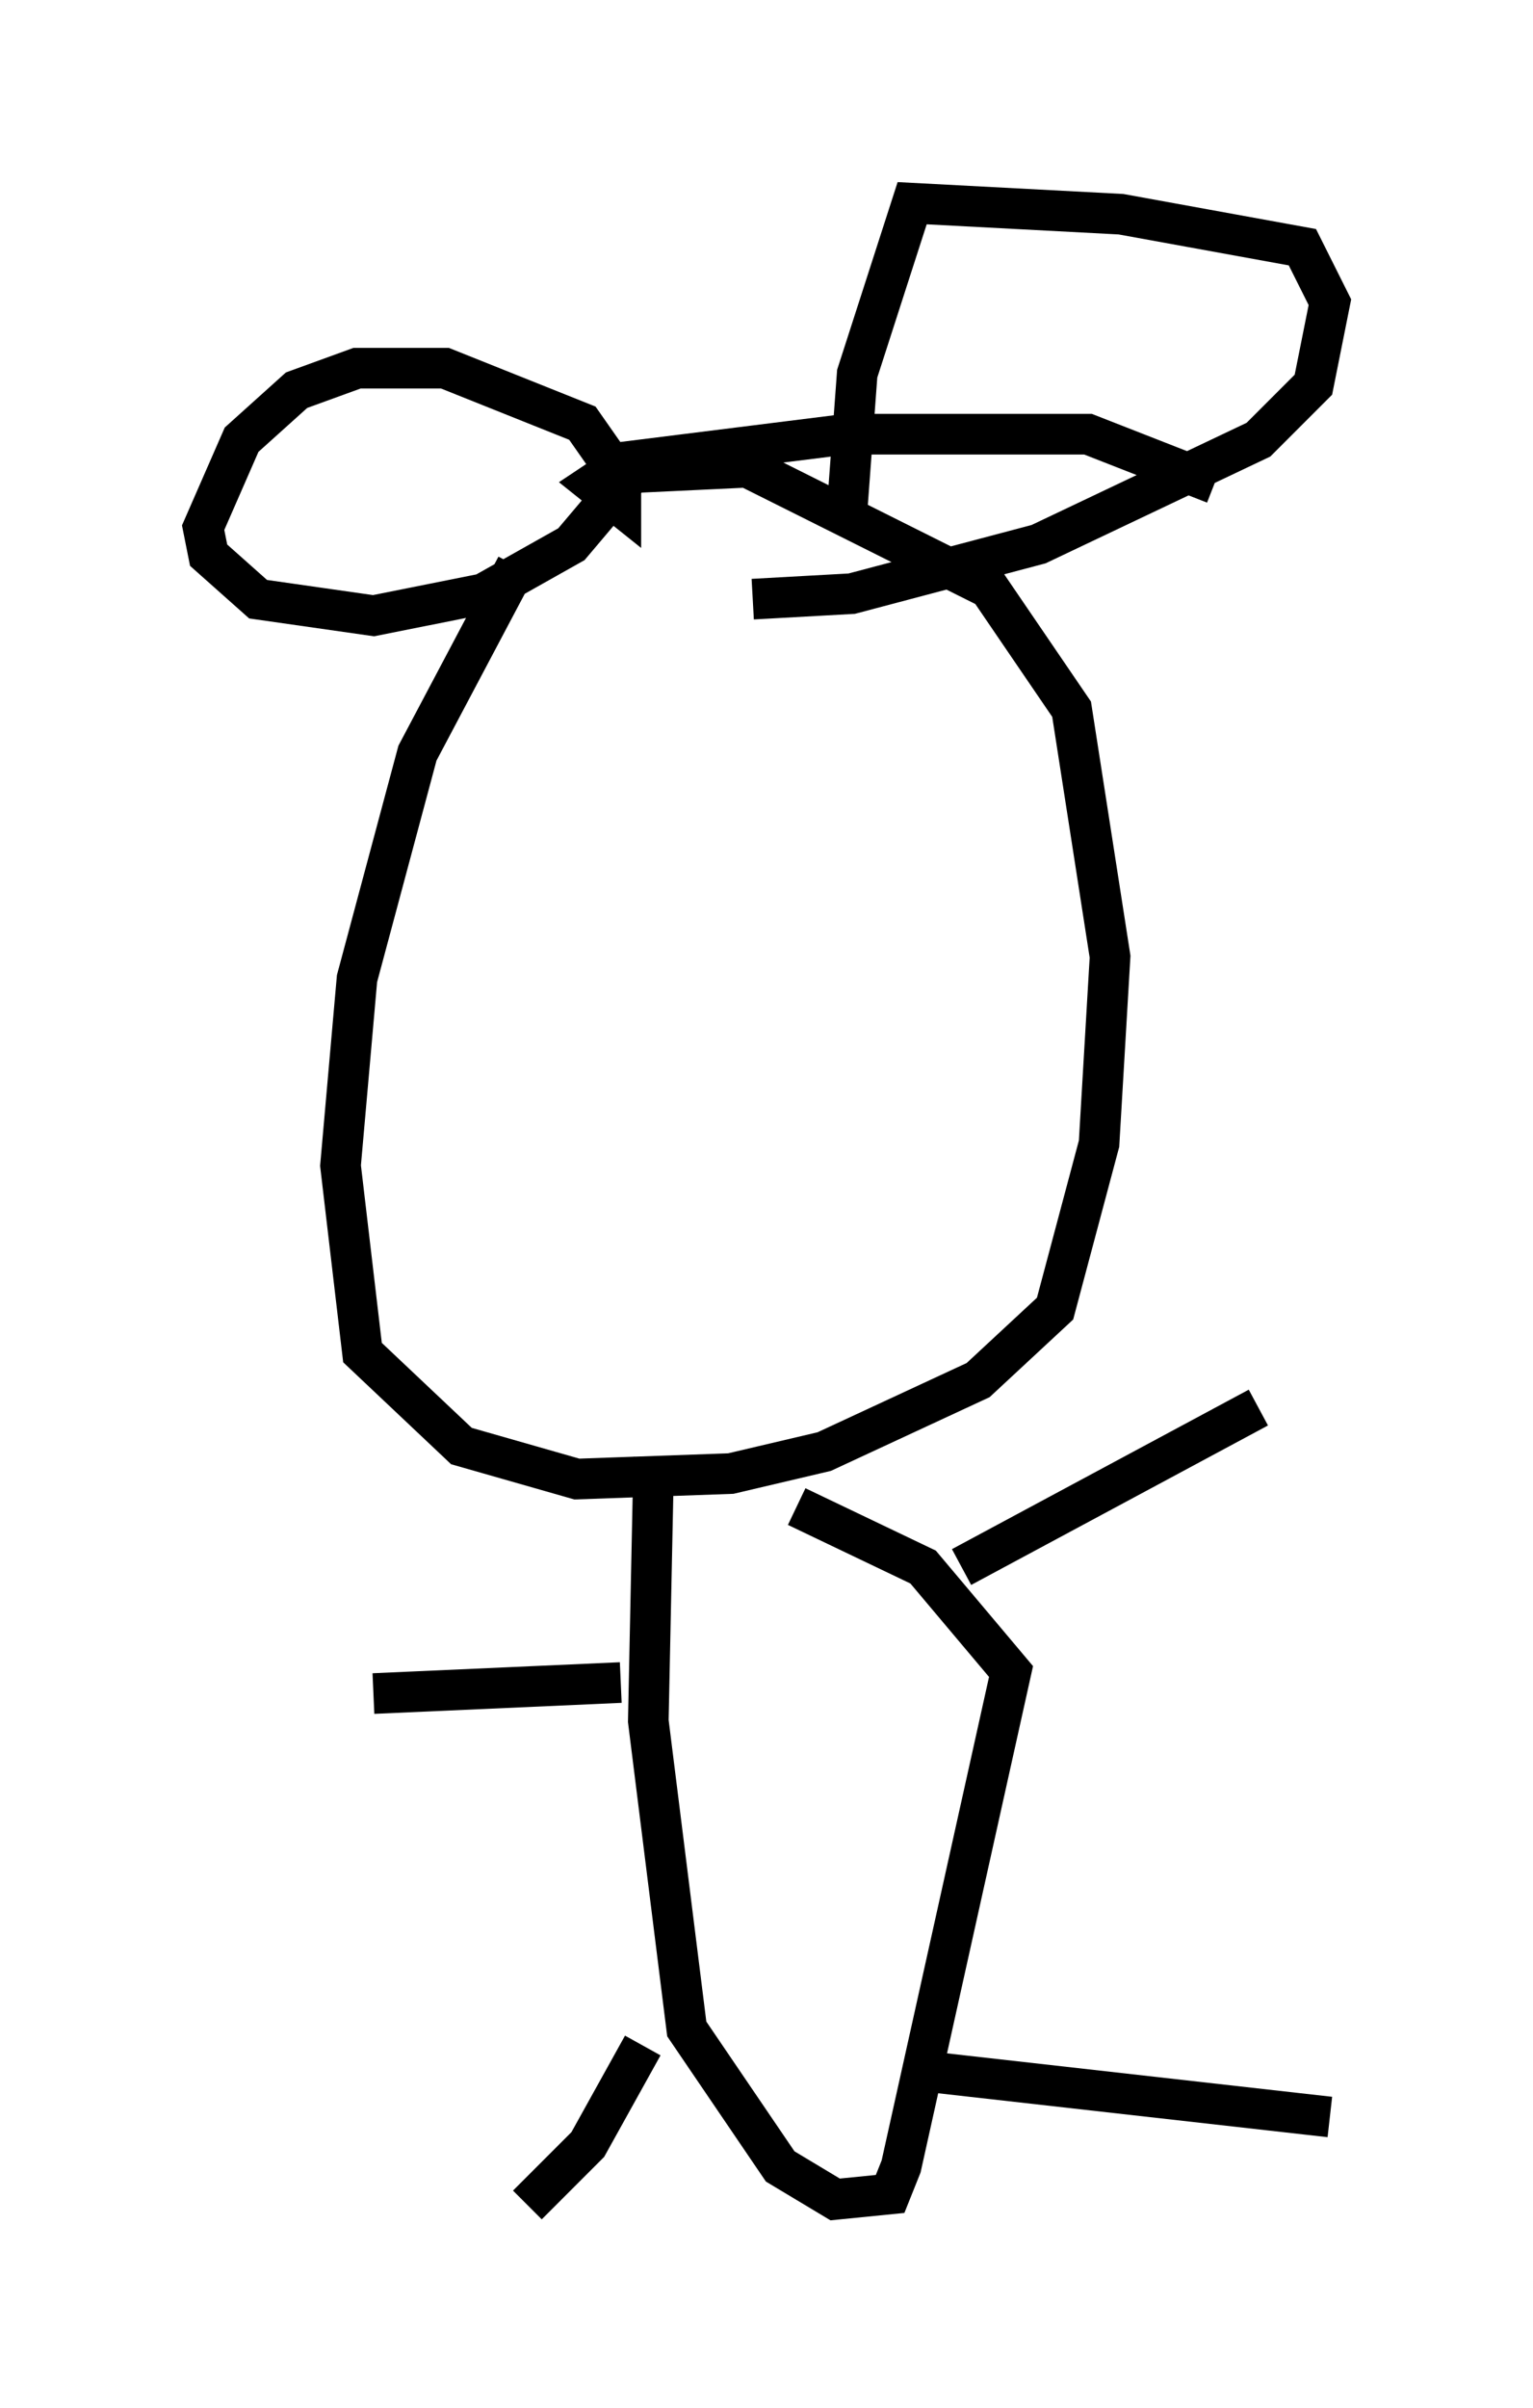 <?xml version="1.0" encoding="utf-8" ?>
<svg baseProfile="full" height="59.255" version="1.1" width="37.74" xmlns="http://www.w3.org/2000/svg" xmlns:ev="http://www.w3.org/2001/xml-events" xmlns:xlink="http://www.w3.org/1999/xlink"><defs /><rect fill="white" height="59.255" width="37.74" x="0" y="0" /><path d="M14.743, 11.495 m-2.03, 2.436 l-2.436, 4.601 -1.488, 5.548 l-0.406, 4.601 0.541, 4.601 l2.436, 2.3 2.842, 0.812 l3.789, -0.135 2.3, -0.541 l3.789, -1.759 1.894, -1.759 l1.083, -4.059 0.271, -4.601 l-0.947, -6.089 -2.03, -2.977 l-5.954, -2.977 -2.842, 0.135 l-1.488, 1.759 -2.165, 1.218 l-2.706, 0.541 -2.842, -0.406 l-1.218, -1.083 -0.135, -0.677 l0.947, -2.165 1.353, -1.218 l1.488, -0.541 2.165, 0.0 l3.383, 1.353 0.947, 1.353 l0.0, 0.677 -0.677, -0.541 l0.812, -0.541 5.413, -0.677 l5.954, 0.0 3.112, 1.218 m-2.706, -1.624 l0.0, 0.0 m-6.36, 2.571 l0.271, -3.654 1.353, -4.195 l5.142, 0.271 4.465, 0.812 l0.677, 1.353 -0.406, 2.03 l-1.353, 1.353 -5.413, 2.571 l-4.601, 1.218 -2.436, 0.135 m-2.436, 21.109 l-0.135, 6.495 0.947, 7.578 l2.3, 3.383 1.353, 0.812 l1.353, -0.135 0.271, -0.677 l2.706, -12.178 -2.165, -2.571 l-3.112, -1.488 m4.059, 1.488 l7.307, -3.924 m-15.697, 6.766 l-6.089, 0.271 m6.631, 8.66 l-1.353, 2.436 -1.488, 1.488 m10.149, -3.248 l9.607, 1.083 " fill="none" stroke="black" stroke-width="1" /></svg>